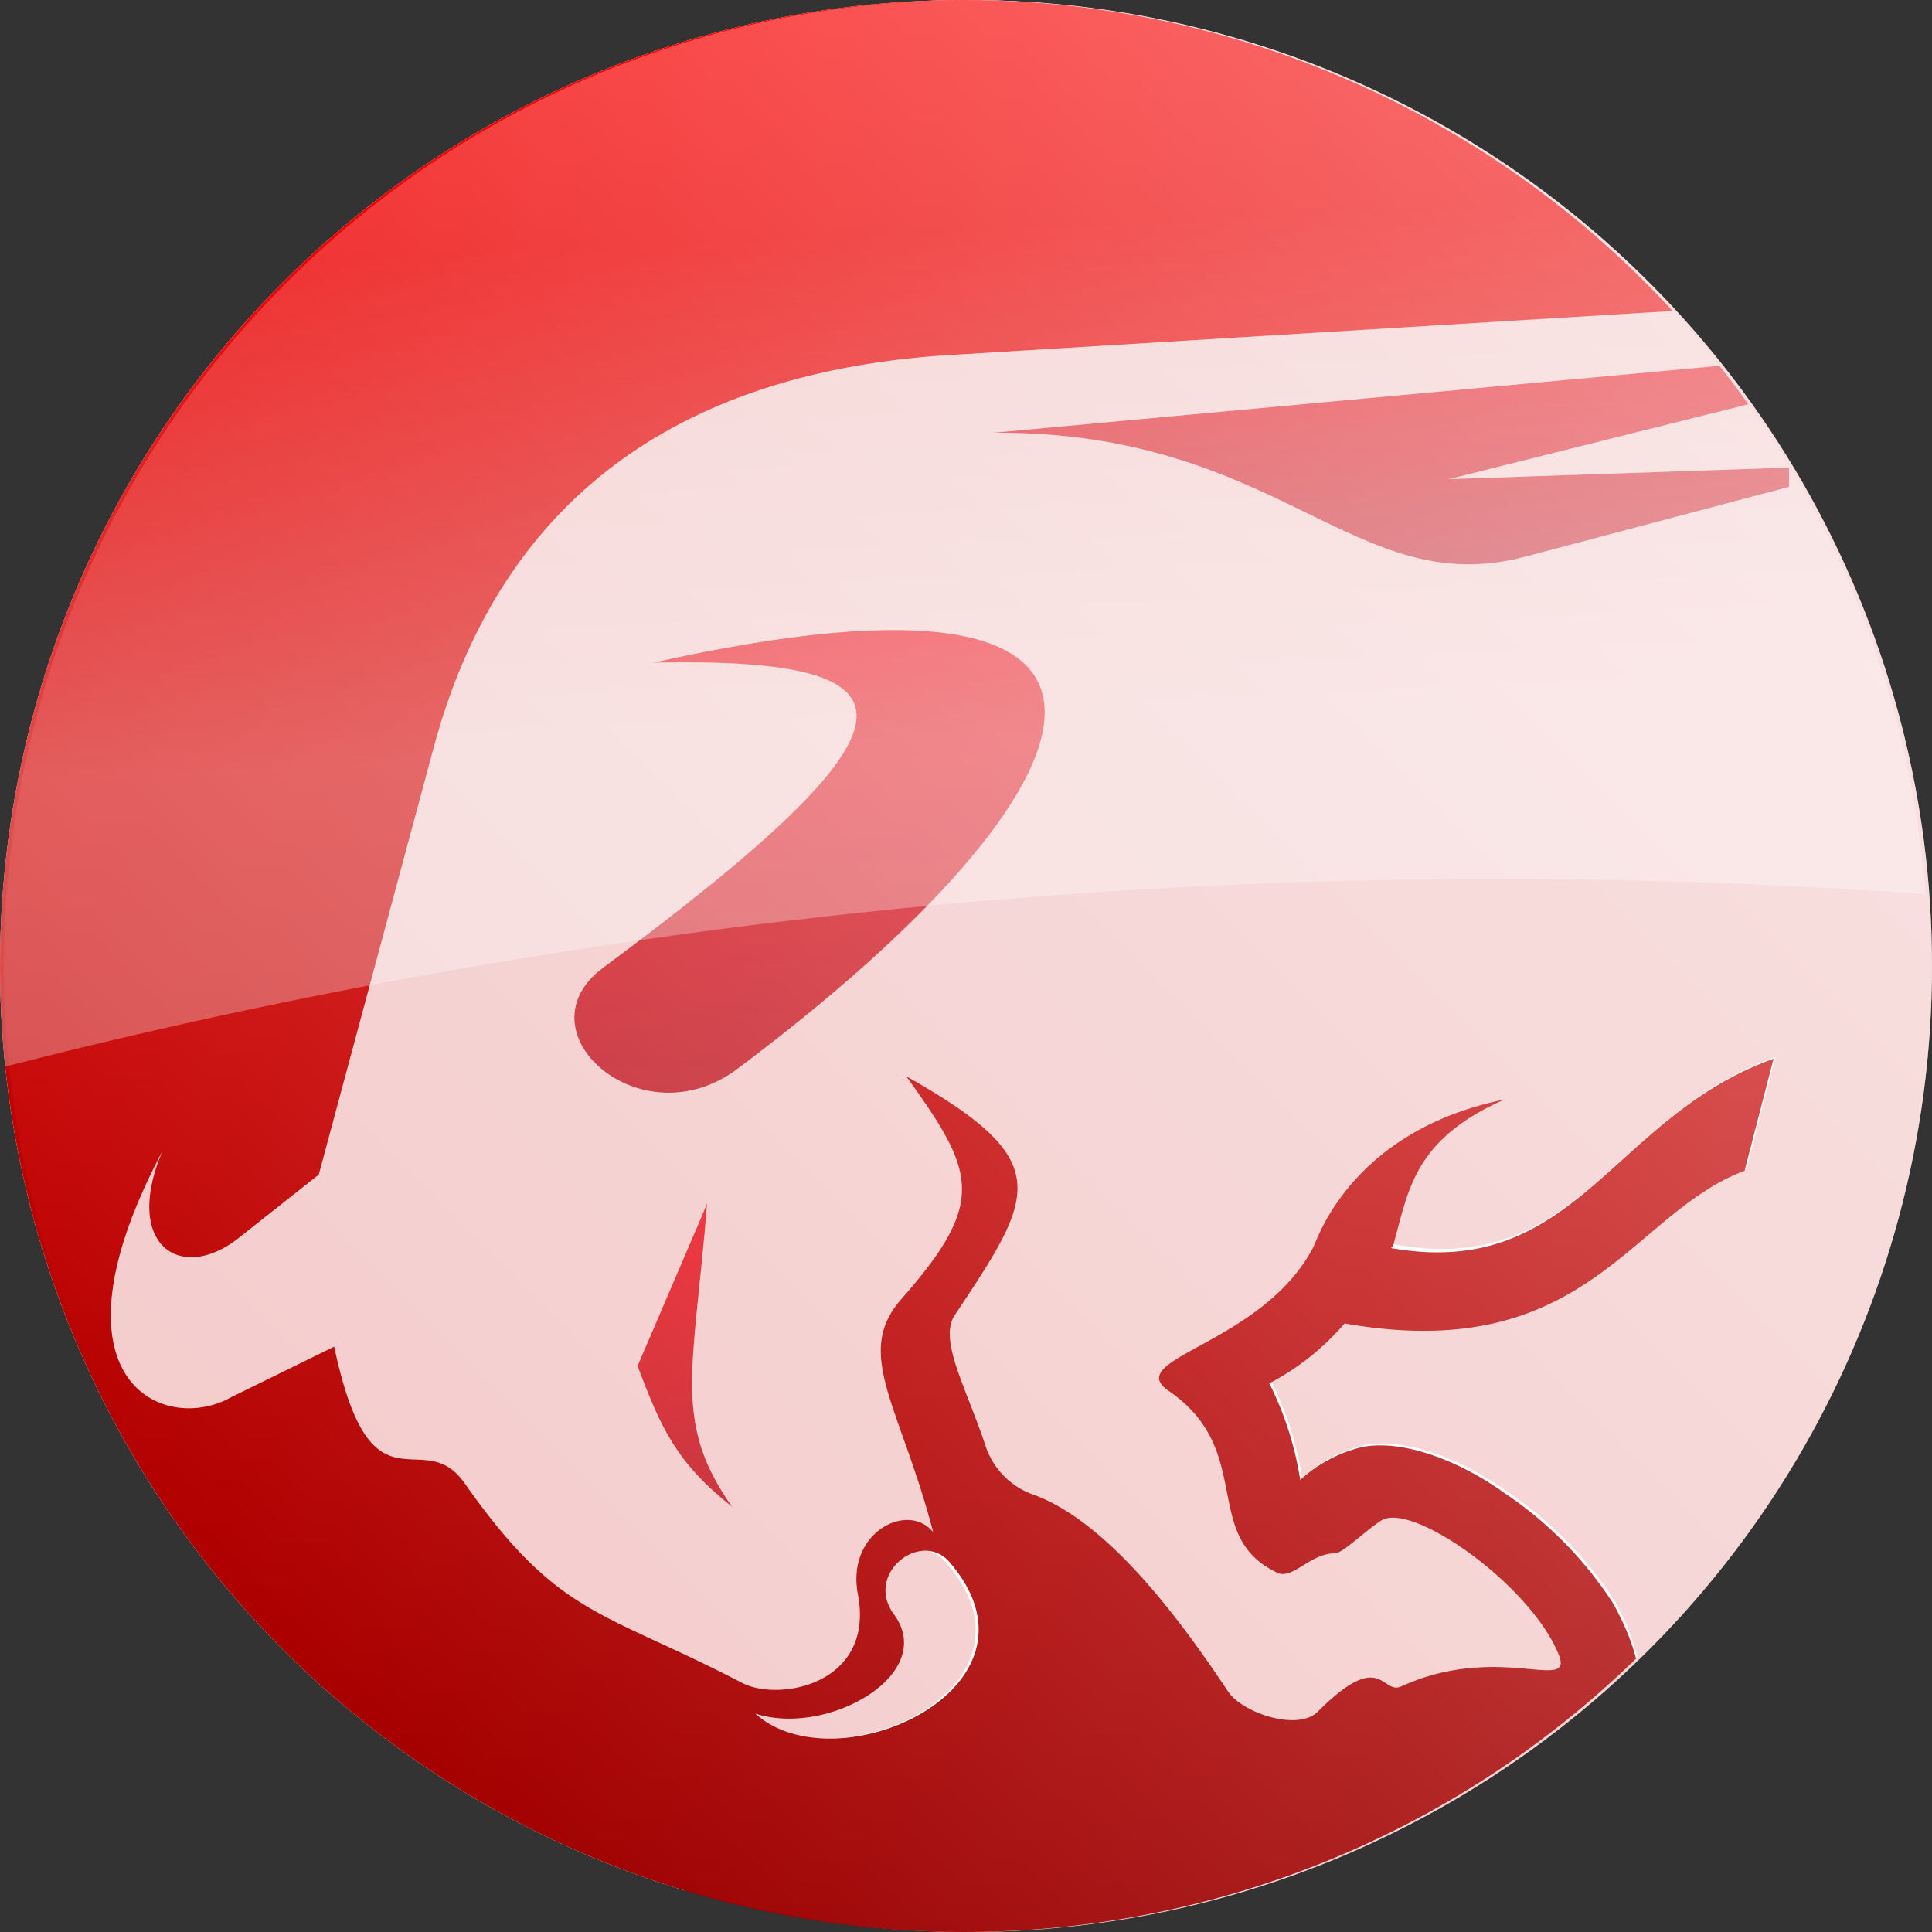 <svg xmlns="http://www.w3.org/2000/svg" xmlns:xlink="http://www.w3.org/1999/xlink" viewBox="0 0 100 100"><rect x="0" y="0" width="100" height="100" fill="#333333" stroke="none"/><defs><linearGradient id="b" x1=".1" x2="100" y1="50" y2="50" gradientUnits="userSpaceOnUse"><stop offset="0" stop-color="#c80000" stop-opacity=".2"/><stop offset="1" stop-color="#c80000" stop-opacity=".2"/></linearGradient><clipPath id="c"><ellipse cx="49.9" cy="50" fill="none" rx="49.9" ry="50"/></clipPath><linearGradient id="a" x1="35.4" x2="35.4" y1="62.3" y2="78" gradientUnits="userSpaceOnUse"><stop offset="0" stop-color="#ec1c24"/><stop offset="1" stop-color="#c5252f"/></linearGradient><linearGradient id="d" x1="46.2" x2="46.2" y1="-1.9" y2="107.9" gradientUnits="userSpaceOnUse"><stop offset="0" stop-color="#fa0000"/><stop offset="1" stop-color="#960000"/></linearGradient><linearGradient id="e" x1="41.9" x2="41.9" y1="32.6" y2="56.5" xlink:href="#a"/><linearGradient id="f" x1="72" x2="72" y1="17.6" y2="29.2" xlink:href="#a"/><linearGradient id="g" x1="46.5" x2="45.3" y1="38.2" y2="12.1" gradientUnits="userSpaceOnUse"><stop offset="0" stop-color="#fff"/><stop offset="1" stop-color="#fff" stop-opacity="0"/></linearGradient><linearGradient id="h" x1="14.8" x2="85.4" y1="85.3" y2="14.7" gradientUnits="userSpaceOnUse"><stop offset="0" stop-color="#fff" stop-opacity="0"/><stop offset="1" stop-color="#fff" stop-opacity=".4"/></linearGradient></defs><ellipse cx="50.1" cy="50" fill="#fff" rx="49.9" ry="50"/><ellipse cx="50.1" cy="50" fill="url(#b)" rx="49.9" ry="50"/><g clip-path="url(#c)"><path fill="#fff" d="M18.2.7h-7.6a6.4 6.4 0 0 0-1 0h7.1a11.8 11.8 0 0 1 1.5 0zm18.4 61.6L33 70.7c1.2 3.2 2 5 4.9 7.3-3.1-4.4-2-7-1.3-15.7z"/><path fill="url(#a)" d="M36.6 62.3L33 70.7c1.2 3.2 2 5 4.9 7.3-3.1-4.4-2-7-1.3-15.7z"/><path fill="#fff" d="M84.3 89.5c1.4-1.8.3-4.8-.7-6.6a19.8 19.8 0 0 0-5.6-5.7c-2.5-1.8-5.4-2.8-7.4-2.4a7.2 7.2 0 0 0-3.2 1.7 17 17 0 0 0-1.6-5 13.2 13.2 0 0 0 3.9-3.1c12.5 2.2 14.8-5.7 20.7-7.9l1.5-5.8c-8.4 3-10.2 11.5-19.8 9.7.8-2.8 1-5.4 5.8-7.5-7.9 1.6-9.7 7.2-9.9 7.6-2.6 5.1-10 5.8-7.5 7.5 4.5 3.1 1.6 7.5 5.6 9.4.8.4 1.7-1 3-1 .4 0 1.6-1.2 2.4-1.7 1.6-1 7.8 3.4 9.2 7 .7 1.9-3.2-.7-8.2 1.6-1 .4-1-2-4.3 1.3-1 1-3.8.1-4.6-1-2.4-3.6-6.1-8.7-10-10.2a4 4 0 0 1-2.6-2.6c-1-3-2.4-5.4-1.6-6.7 4.2-6.3 5.3-8-2.5-12.4 3.6 5 4.2 6.5-.3 11.6-2.4 2.8 0 5.5 1.7 12-1.3-1.6-4.5 0-3.9 3.2.9 4.7-4.1 5.6-6 4.6-7.3-3.8-9.5-3.4-14.4-10.4-2.2-3-4.8 2-6.7-7L12 72.3c-3.5 2-9.9-.8-3.6-12.7-2 4.7.8 6.8 3.8 4.6l4.3-3.4 6-22.3c4-14.5 14.9-19.3 26.3-20.1l52.5-3.2c-.7-3 6.8-17 3.7-17L18.2.6a11.8 11.8 0 0 0-1.4 0H9.6C6.4 1.2-10.6 13.5-10.6 17L-3 95a6.8 6.8 0 0 0 6.8 6.8h3.9l56.1-8c6.3 0 6.9-1.7 8.7-2.4 4.3-1.8 10.3 0 11.8-1.9zM39 88.7c3.7 1.2 9.4-2 7.1-5.1-1.5-2.1 1.4-4.4 2.8-2.8 5.8 6.5-5.7 11.7-10 7.9z"/><path fill="url(#d)" d="M72.1 64.5c.8-2.8 1-5.5 5.8-7.6-7.9 1.6-9.7 7.2-9.9 7.6-2.6 5.1-10 5.8-7.5 7.5 4.5 3.1 1.6 7.5 5.6 9.4.8.4 1.7-1 3-1 .4 0 1.6-1.2 2.4-1.7 1.6-1 7.8 3.4 9.2 7 .7 1.9-3.2-.7-8.2 1.6-1 .4-1-2-4.3 1.3-1 1-3.8.1-4.6-1-2.4-3.6-6.1-8.7-10-10.2a4 4 0 0 1-2.6-2.6c-1-3-2.4-5.4-1.6-6.7 4.2-6.3 5.3-8-2.5-12.4 3.6 5 4.2 6.5-.3 11.6-2.4 2.8 0 5.5 1.7 12-1.3-1.6-4.5 0-3.9 3.2.9 4.7-4.1 5.6-6 4.6-7.3-3.8-9.5-3.4-14.4-10.4-2.2-3-4.8 2-6.7-7L12 72.3c-3.5 2-9.9-.8-3.6-12.7-2 4.7.8 6.8 3.8 4.6l4.3-3.4 6-22.3c4-14.5 14.9-19.3 26.3-20.1l52.5-3.2c-.7-3 6.8-17 3.7-17L18.2.6a11.8 11.8 0 0 0-1.4 0h-9C4 .7-13.5 13.2-13.5 17l7.6 78a6.8 6.8 0 0 0 6.8 6.8h6.8L53 108c6.2 0 22.5-10.5 24.3-11.2 4.4-1.7 5.4-5.4 6.9-7.2s.3-4.8-.7-6.6a19.8 19.8 0 0 0-5.6-5.7c-2.5-1.8-5.4-2.8-7.4-2.4a7.2 7.2 0 0 0-3.2 1.7 17 17 0 0 0-1.6-5 13.2 13.2 0 0 0 3.9-3.1c12.5 2.2 14.8-5.7 20.7-7.9l1.5-5.8c-8.4 3-10.2 11.5-19.8 9.8zm-33 24.2c3.7 1.2 9.4-2 7.2-5.1-1.6-2.1 1.3-4.4 2.8-2.8 5.7 6.5-5.8 11.7-10 7.9z"/><path fill="#fff" d="M33.8 34.3c14.5-.3 14.4 3.2-2.6 15.8-4.4 3.3 2 9 7 5.2 19.5-14.6 24.3-27.4-4.4-21z"/><path fill="url(#e)" d="M33.8 34.3c14.5-.3 14.4 3.2-2.6 15.8-4.4 3.3 2 9 7 5.2 19.5-14.6 24.3-27.4-4.4-21z"/><path fill="#fff" d="M92.6 20.4v-1.8l-41.2 3.8c14.9-.1 18.7 8.8 27.6 6.4l13.6-3.6v-1l-17.6.6z"/><path fill="url(#f)" d="M92.6 20.4v-1.8l-41.2 3.8c14.9-.1 18.7 8.8 27.6 6.4l13.6-3.6v-1l-17.6.6z"/><path fill="url(#g)" d="M103.9-2L17 .5H9.5a6.2 6.2 0 0 0-1 0H6.7C3 .6-14.5 13.2-14.5 16.9L-.1 55.3a311.7 311.7 0 0 1 103.8-8.7l-4.6-22-.8-1.4-6.8-3v-1.8l8.9-1.8a7 7 0 0 0-.2-1.6c-.8-3 6.8-17 3.7-17z" opacity=".3"/></g><ellipse cx="50.1" cy="50" fill="url(#h)" rx="49.9" ry="50"/></svg>